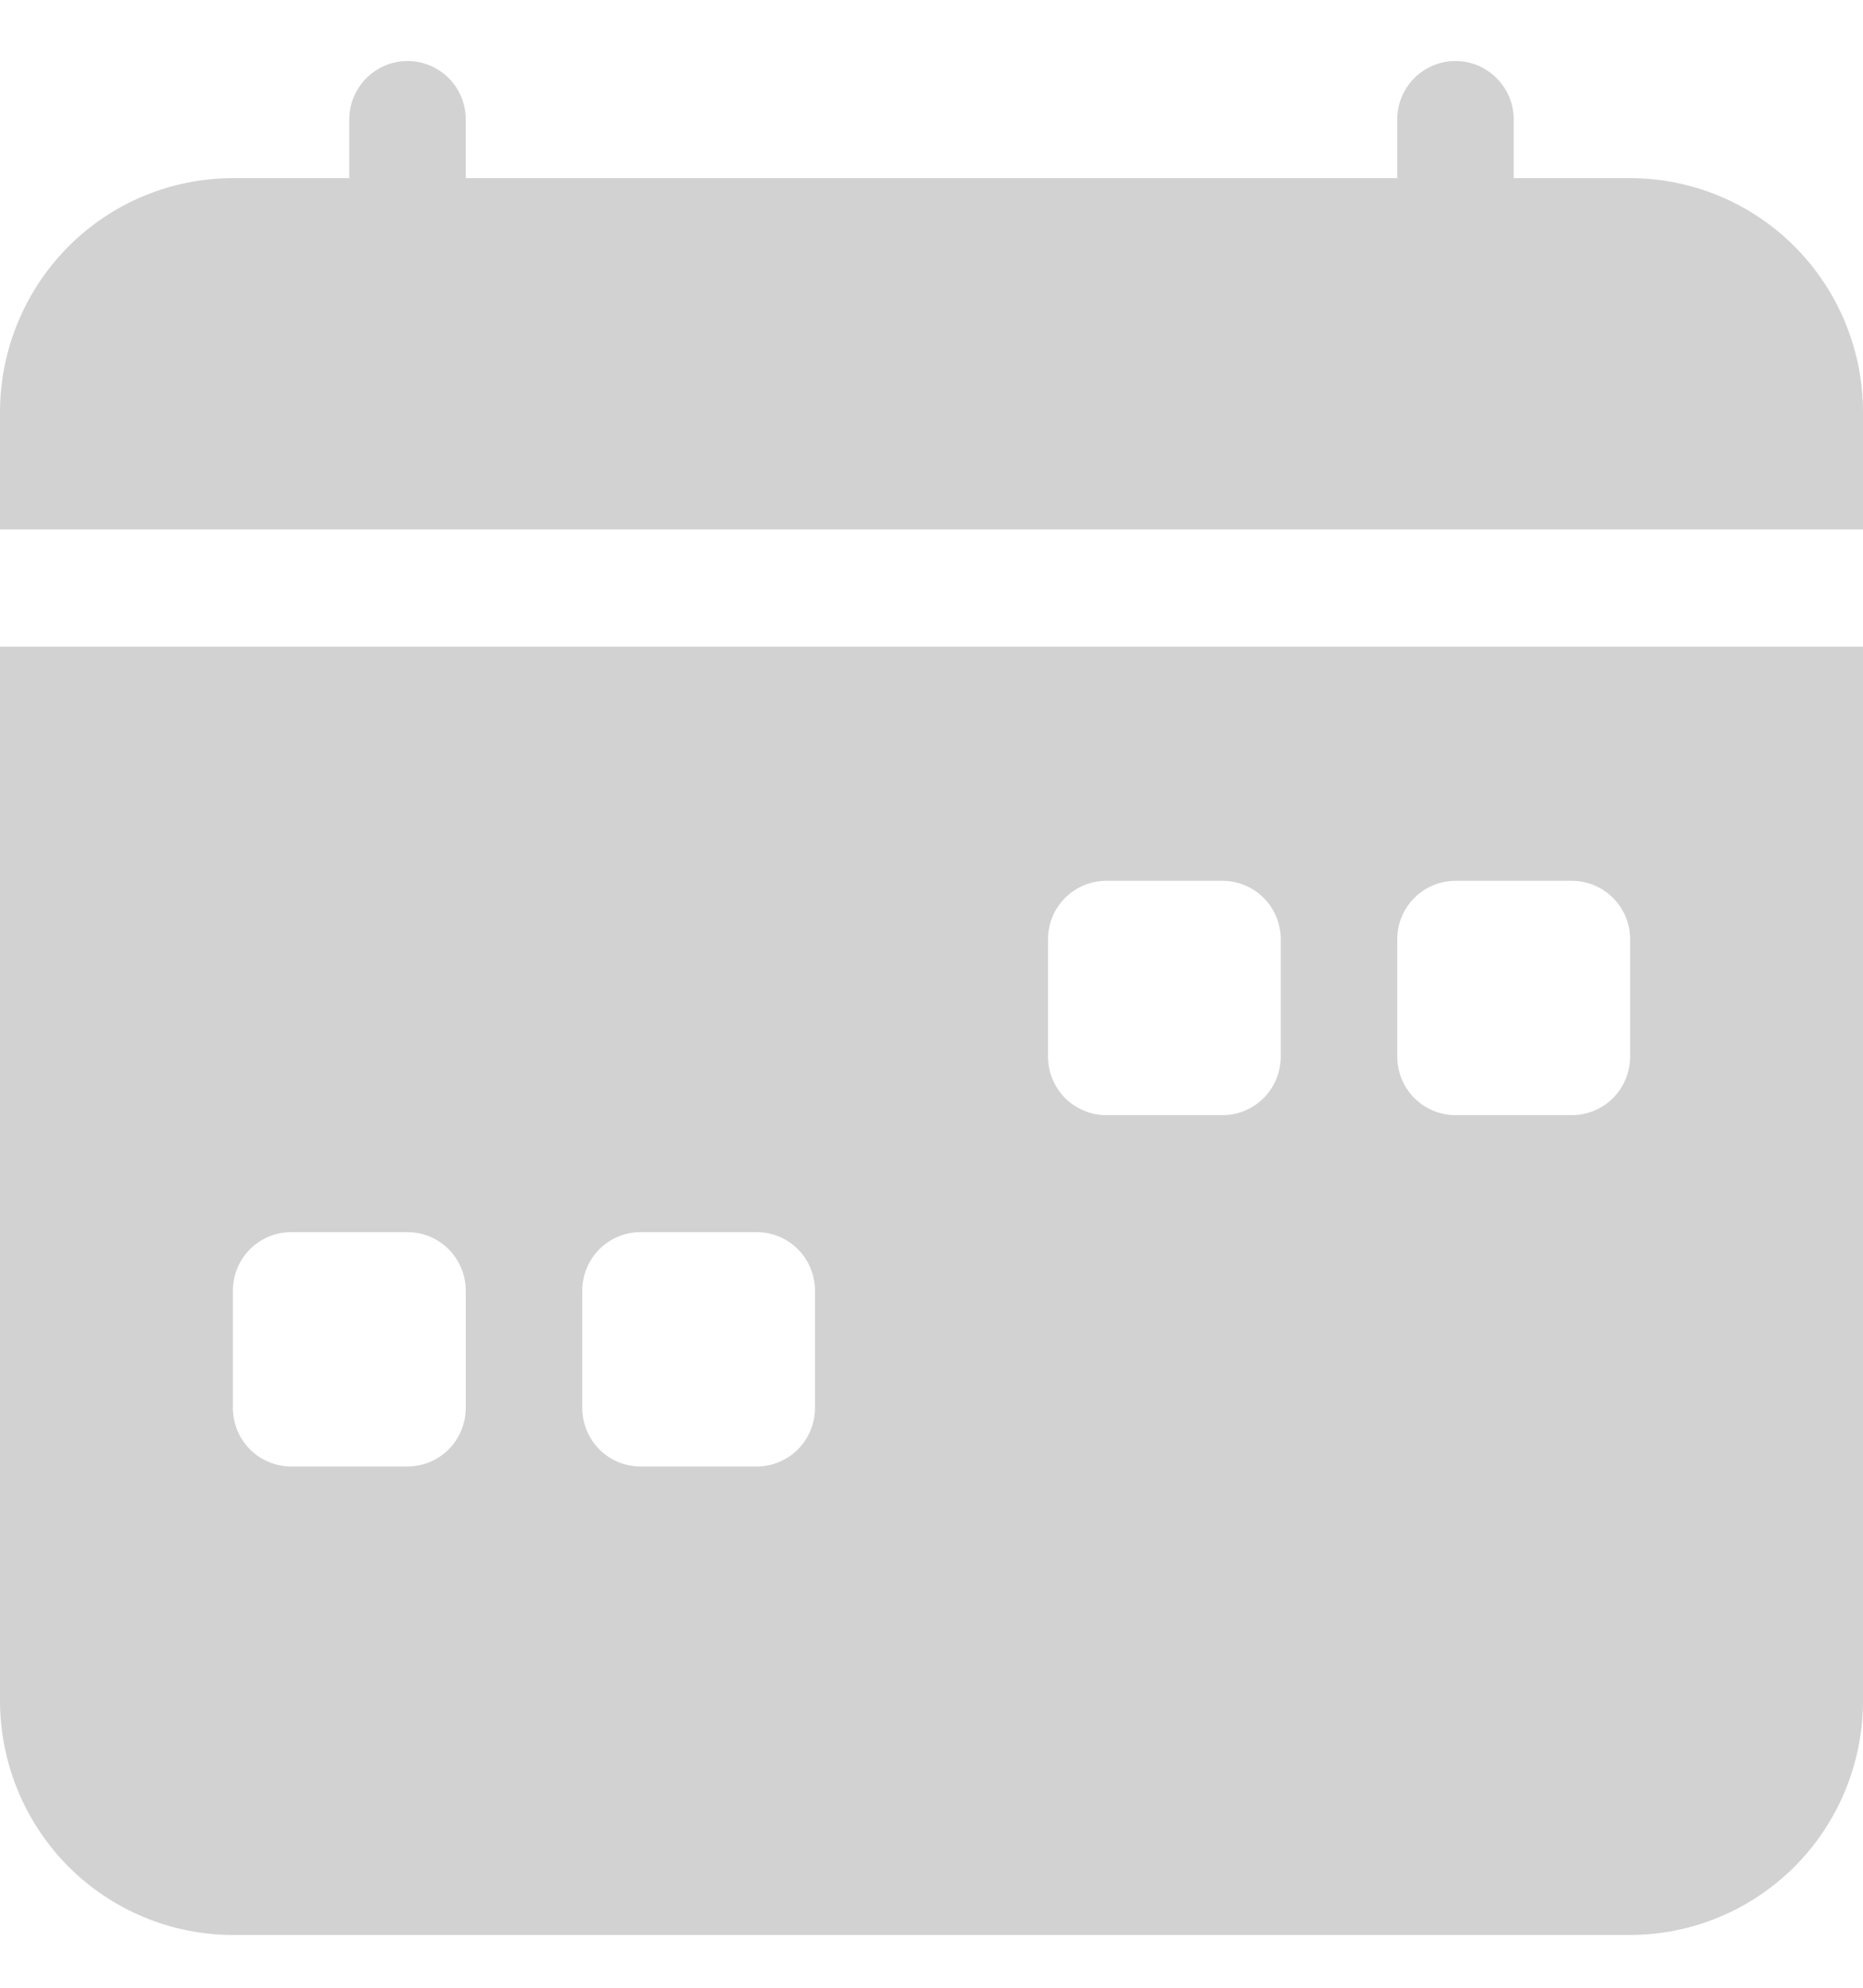 <svg width="15" height="16" viewBox="0 0 15 16" fill="none" xmlns="http://www.w3.org/2000/svg">
<g clip-path="url(#clip0_80320_13126)">
<path d="M3.75 0.962C3.75 0.837 3.701 0.717 3.613 0.629C3.525 0.541 3.406 0.491 3.281 0.491C3.157 0.491 3.038 0.541 2.95 0.629C2.862 0.717 2.812 0.837 2.812 0.962V1.434H1.875C1.378 1.434 0.901 1.632 0.549 1.986C0.198 2.34 0 2.819 0 3.319L0 4.262H15V3.319C15 2.819 14.803 2.34 14.451 1.986C14.099 1.632 13.622 1.434 13.125 1.434H12.188V0.962C12.188 0.837 12.138 0.717 12.05 0.629C11.962 0.541 11.843 0.491 11.719 0.491C11.594 0.491 11.475 0.541 11.387 0.629C11.299 0.717 11.25 0.837 11.25 0.962V1.434H3.75V0.962ZM15 13.689V5.205H0V13.689C0 14.189 0.198 14.669 0.549 15.023C0.901 15.376 1.378 15.575 1.875 15.575H13.125C13.622 15.575 14.099 15.376 14.451 15.023C14.803 14.669 15 14.189 15 13.689ZM8.906 7.09H9.844C9.968 7.09 10.087 7.14 10.175 7.228C10.263 7.317 10.312 7.436 10.312 7.561V8.504C10.312 8.629 10.263 8.749 10.175 8.838C10.087 8.926 9.968 8.976 9.844 8.976H8.906C8.782 8.976 8.663 8.926 8.575 8.838C8.487 8.749 8.438 8.629 8.438 8.504V7.561C8.438 7.436 8.487 7.317 8.575 7.228C8.663 7.14 8.782 7.09 8.906 7.09ZM11.719 7.09H12.656C12.781 7.09 12.9 7.14 12.988 7.228C13.076 7.317 13.125 7.436 13.125 7.561V8.504C13.125 8.629 13.076 8.749 12.988 8.838C12.9 8.926 12.781 8.976 12.656 8.976H11.719C11.594 8.976 11.475 8.926 11.387 8.838C11.299 8.749 11.25 8.629 11.25 8.504V7.561C11.25 7.436 11.299 7.317 11.387 7.228C11.475 7.14 11.594 7.09 11.719 7.09ZM1.875 10.39C1.875 10.265 1.924 10.145 2.012 10.056C2.1 9.968 2.219 9.918 2.344 9.918H3.281C3.406 9.918 3.525 9.968 3.613 10.056C3.701 10.145 3.75 10.265 3.75 10.39V11.332C3.75 11.457 3.701 11.577 3.613 11.666C3.525 11.754 3.406 11.804 3.281 11.804H2.344C2.219 11.804 2.1 11.754 2.012 11.666C1.924 11.577 1.875 11.457 1.875 11.332V10.39ZM5.156 9.918H6.094C6.218 9.918 6.337 9.968 6.425 10.056C6.513 10.145 6.562 10.265 6.562 10.39V11.332C6.562 11.457 6.513 11.577 6.425 11.666C6.337 11.754 6.218 11.804 6.094 11.804H5.156C5.032 11.804 4.913 11.754 4.825 11.666C4.737 11.577 4.688 11.457 4.688 11.332V10.39C4.688 10.265 4.737 10.145 4.825 10.056C4.913 9.968 5.032 9.918 5.156 9.918Z" fill="#D3D2D2"/>
</g>
<defs>
<clipPath id="clip0_80320_13126">
<rect width="15" height="15.084" fill="white" transform="translate(0 0.491)"/>
</clipPath>
</defs>
</svg>
